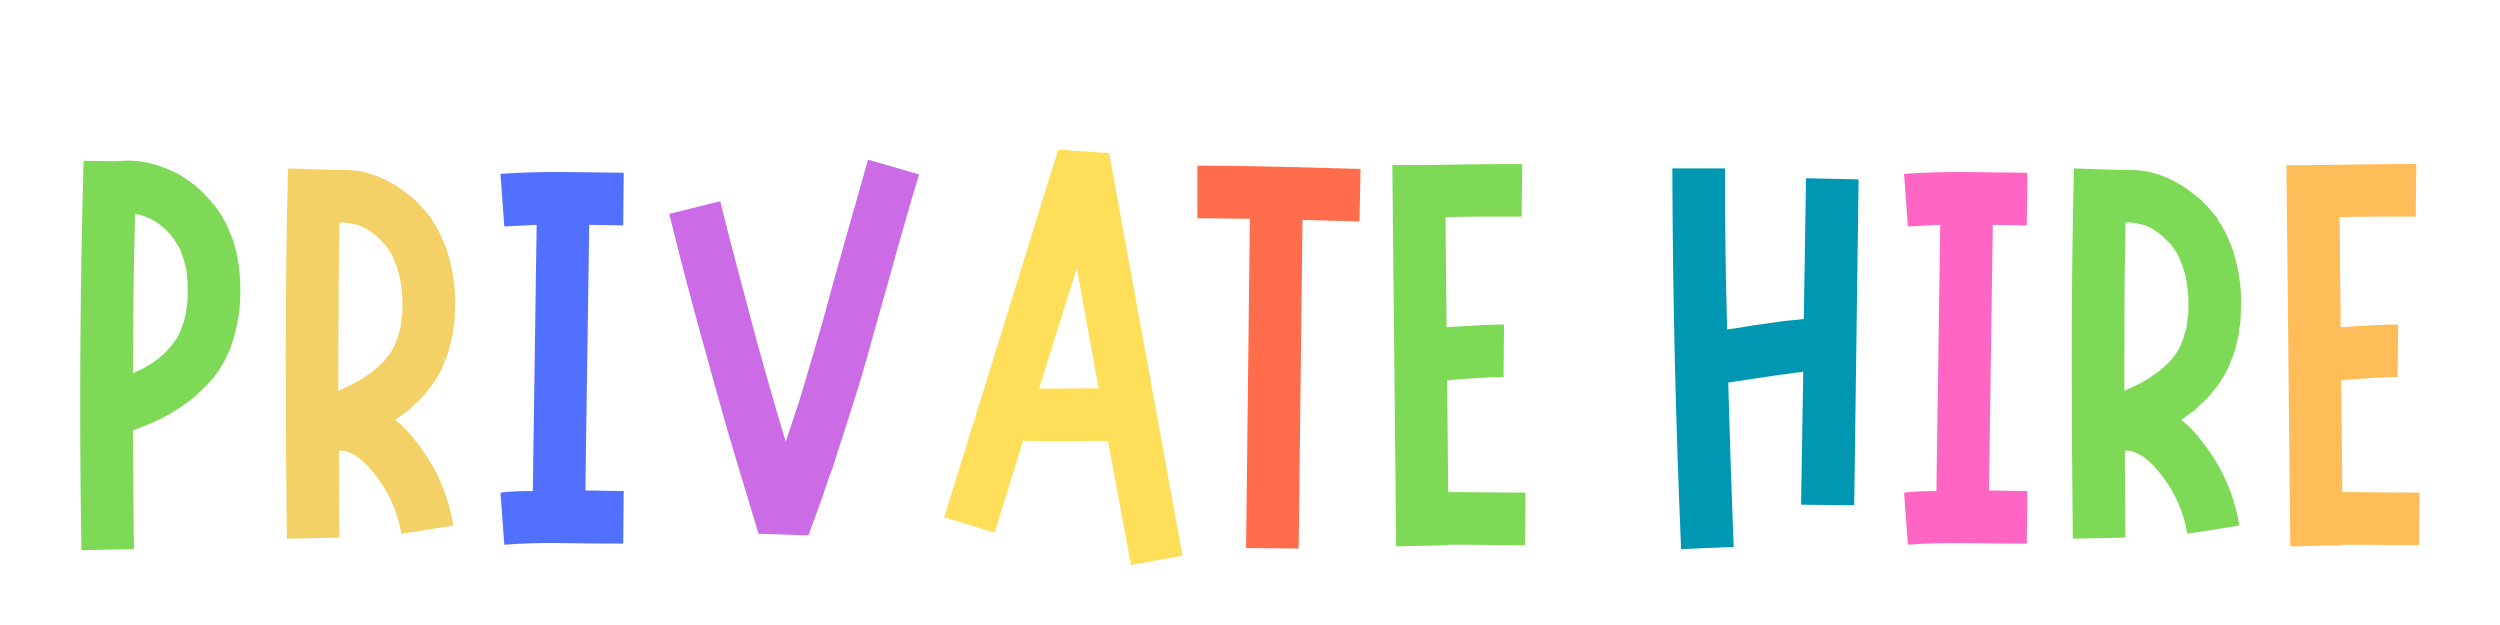 <svg xmlns="http://www.w3.org/2000/svg" xmlns:xlink="http://www.w3.org/1999/xlink" width="800" zoomAndPan="magnify" viewBox="0 0 600 157.92" height="200" preserveAspectRatio="xMidYMid meet" version="1.2"><defs/><g id="abc759370c"><g style="fill:#7ed957;fill-opacity:1;"><g transform="translate(-1.076, 138.601)"><path style="stroke:none" d="M 45.531 -71.828 C 45.812 -69.891 45.953 -67.863 45.953 -65.75 C 46.047 -61.594 45.535 -57.578 44.422 -53.703 L 44.016 -52.312 L 43.453 -50.656 L 43.188 -49.969 L 42.766 -49.141 C 42.672 -48.859 42.555 -48.602 42.422 -48.375 C 42.285 -48.145 42.172 -47.891 42.078 -47.609 C 41.055 -45.672 39.812 -43.875 38.344 -42.219 C 36.863 -40.551 35.316 -39.07 33.703 -37.781 C 32.086 -36.488 30.406 -35.336 28.656 -34.328 C 27.082 -33.398 25.461 -32.566 23.797 -31.828 C 22.141 -31.086 20.484 -30.441 18.828 -29.891 C 18.828 -24.91 18.848 -19.906 18.891 -14.875 C 18.941 -9.844 19.008 -4.836 19.094 0.141 L 5.812 0.422 C 5.531 -16.004 5.438 -32.406 5.531 -48.781 C 5.625 -65.164 5.898 -81.566 6.359 -97.984 L 14.531 -97.859 C 18.688 -98.316 22.656 -97.805 26.438 -96.328 C 28.562 -95.586 30.547 -94.57 32.391 -93.281 C 34.234 -92.082 35.895 -90.656 37.375 -89 C 38.938 -87.426 40.273 -85.719 41.391 -83.875 C 41.66 -83.32 41.93 -82.812 42.203 -82.344 C 42.484 -81.883 42.719 -81.379 42.906 -80.828 C 43.094 -80.367 43.301 -79.883 43.531 -79.375 C 43.758 -78.863 43.969 -78.332 44.156 -77.781 C 44.332 -77.32 44.469 -76.836 44.562 -76.328 C 44.656 -75.816 44.797 -75.332 44.984 -74.875 C 45.078 -74.32 45.164 -73.789 45.25 -73.281 C 45.344 -72.781 45.438 -72.297 45.531 -71.828 Z M 31.688 -57.297 C 32.426 -59.973 32.75 -62.742 32.656 -65.609 C 32.656 -67.172 32.566 -68.551 32.391 -69.75 C 32.391 -70.125 32.344 -70.473 32.25 -70.797 C 32.156 -71.117 32.062 -71.461 31.969 -71.828 C 31.875 -72.109 31.801 -72.41 31.75 -72.734 C 31.707 -73.055 31.598 -73.352 31.422 -73.625 C 31.328 -73.906 31.234 -74.207 31.141 -74.531 C 31.047 -74.852 30.953 -75.156 30.859 -75.438 C 30.68 -75.707 30.52 -75.977 30.375 -76.25 C 30.238 -76.531 30.078 -76.766 29.891 -76.953 C 29.336 -78.055 28.645 -79.023 27.812 -79.859 C 26.895 -80.785 25.926 -81.617 24.906 -82.359 C 23.988 -83.004 22.977 -83.508 21.875 -83.875 C 21.039 -84.238 20.207 -84.469 19.375 -84.562 C 19.188 -77.832 19.047 -71.117 18.953 -64.422 C 18.867 -57.734 18.828 -51.023 18.828 -44.297 C 20.766 -45.117 22.539 -46.082 24.156 -47.188 C 25.77 -48.301 27.129 -49.551 28.234 -50.938 C 29.066 -51.852 29.758 -52.82 30.312 -53.844 C 30.406 -54.02 30.473 -54.176 30.516 -54.312 C 30.566 -54.457 30.633 -54.578 30.719 -54.672 L 30.859 -55.078 L 31 -55.5 L 31.281 -56.328 Z M 31.688 -57.297 "/></g></g><g style="fill:#f3d166;fill-opacity:1;"><g transform="translate(50.827, 138.601)"><path style="stroke:none" d="M 47.062 -72.531 C 48.07 -68.562 48.484 -64.5 48.297 -60.344 C 48.297 -59.883 48.273 -59.398 48.234 -58.891 C 48.191 -58.379 48.172 -57.848 48.172 -57.297 C 48.078 -57.023 48.031 -56.77 48.031 -56.531 C 48.031 -56.301 47.984 -56.051 47.891 -55.781 L 47.75 -54.25 C 47.656 -53.789 47.539 -53.305 47.406 -52.797 C 47.27 -52.297 47.156 -51.766 47.062 -51.203 C 46.969 -50.93 46.895 -50.68 46.844 -50.453 C 46.801 -50.223 46.734 -49.969 46.641 -49.688 C 46.547 -49.406 46.453 -49.148 46.359 -48.922 C 46.273 -48.691 46.188 -48.441 46.094 -48.172 L 45.391 -46.5 C 45.305 -46.227 45.219 -45.973 45.125 -45.734 C 45.031 -45.504 44.891 -45.254 44.703 -44.984 C 44.516 -44.523 44.258 -44.039 43.938 -43.531 C 43.613 -43.02 43.316 -42.535 43.047 -42.078 C 42.398 -41.148 41.727 -40.27 41.031 -39.438 C 40.344 -38.613 39.629 -37.832 38.891 -37.094 L 38.203 -36.547 L 37.641 -35.984 L 36.547 -34.875 C 36.078 -34.602 35.633 -34.305 35.219 -33.984 C 34.812 -33.66 34.422 -33.359 34.047 -33.078 L 33.219 -32.531 C 34.227 -31.695 35.195 -30.797 36.125 -29.828 C 37.051 -28.859 37.879 -27.863 38.609 -26.844 C 43.504 -20.664 46.598 -13.656 47.891 -5.812 L 34.734 -3.734 C 33.816 -9.273 31.602 -14.258 28.094 -18.688 C 26.344 -20.988 24.594 -22.648 22.844 -23.672 C 21.551 -24.41 20.258 -24.781 18.969 -24.781 C 18.969 -17.395 19.008 -10.055 19.094 -2.766 L 5.812 -2.484 C 5.719 -10.328 5.645 -18.125 5.594 -25.875 C 5.551 -33.633 5.531 -41.43 5.531 -49.266 C 5.531 -57.023 5.578 -64.801 5.672 -72.594 C 5.766 -80.395 5.906 -88.211 6.094 -96.047 L 18.266 -95.641 C 19.285 -95.734 20.367 -95.734 21.516 -95.641 C 22.672 -95.547 23.801 -95.406 24.906 -95.219 C 27.312 -94.664 29.531 -93.836 31.562 -92.734 C 32.664 -92.18 33.656 -91.582 34.531 -90.938 C 35.406 -90.289 36.258 -89.645 37.094 -89 C 37.457 -88.719 37.82 -88.414 38.188 -88.094 C 38.562 -87.77 38.938 -87.379 39.312 -86.922 C 39.582 -86.641 39.812 -86.406 40 -86.219 C 40.188 -86.039 40.367 -85.812 40.547 -85.531 L 41.656 -84.297 C 41.938 -83.922 42.125 -83.688 42.219 -83.594 L 42.625 -82.766 L 43.594 -81.391 C 43.688 -81.109 43.801 -80.852 43.938 -80.625 C 44.082 -80.395 44.203 -80.188 44.297 -80 C 44.379 -79.719 44.488 -79.461 44.625 -79.234 C 44.77 -79.004 44.891 -78.75 44.984 -78.469 C 45.172 -78.008 45.379 -77.523 45.609 -77.016 C 45.836 -76.516 46.047 -75.988 46.234 -75.438 L 46.641 -74.047 Z M 35.016 -60.766 C 35.109 -63.617 34.832 -66.43 34.188 -69.203 C 33.812 -70.586 33.367 -71.879 32.859 -73.078 C 32.359 -74.273 31.738 -75.336 31 -76.266 L 30.453 -76.953 C 30.359 -77.047 30.266 -77.141 30.172 -77.234 C 30.078 -77.328 29.984 -77.414 29.891 -77.5 C 29.617 -77.781 29.16 -78.242 28.516 -78.891 C 27.398 -79.816 26.336 -80.555 25.328 -81.109 C 24.492 -81.566 23.477 -81.891 22.281 -82.078 C 21.363 -82.348 20.301 -82.441 19.094 -82.359 C 19.008 -76.91 18.941 -71.414 18.891 -65.875 C 18.848 -60.344 18.828 -54.805 18.828 -49.266 C 18.828 -47.703 18.828 -46.133 18.828 -44.562 C 18.828 -43 18.828 -41.43 18.828 -39.859 C 20.211 -40.504 21.504 -41.102 22.703 -41.656 C 22.973 -41.844 23.27 -42.023 23.594 -42.203 C 23.914 -42.391 24.266 -42.578 24.641 -42.766 L 25.469 -43.328 L 26.438 -44.016 C 26.707 -44.203 26.984 -44.383 27.266 -44.562 C 27.547 -44.75 27.82 -44.984 28.094 -45.266 L 28.781 -45.812 L 29.203 -46.234 L 29.484 -46.5 C 30.035 -46.969 30.492 -47.453 30.859 -47.953 C 31.234 -48.461 31.602 -48.945 31.969 -49.406 C 32.156 -49.688 32.316 -49.961 32.453 -50.234 C 32.586 -50.516 32.75 -50.797 32.938 -51.078 C 32.938 -51.16 32.984 -51.27 33.078 -51.406 C 33.172 -51.551 33.219 -51.719 33.219 -51.906 L 33.625 -52.734 C 33.625 -52.828 33.645 -52.941 33.688 -53.078 C 33.738 -53.211 33.812 -53.375 33.906 -53.562 C 33.906 -53.75 33.926 -53.91 33.969 -54.047 C 34.02 -54.18 34.094 -54.344 34.188 -54.531 C 34.281 -54.895 34.375 -55.238 34.469 -55.562 C 34.562 -55.883 34.609 -56.234 34.609 -56.609 L 34.734 -57.578 L 34.875 -58.688 C 34.969 -59.051 35.016 -59.395 35.016 -59.719 C 35.016 -60.039 35.016 -60.391 35.016 -60.766 Z M 35.016 -60.766 "/></g></g><g style="fill:#5170ff;fill-opacity:1;"><g transform="translate(105.083, 138.601)"><path style="stroke:none" d="M 27.953 -81.797 L 26.984 -14.672 C 28.648 -14.672 30.289 -14.645 31.906 -14.594 C 33.52 -14.551 35.109 -14.531 36.672 -14.531 L 36.547 -1.25 C 31.367 -1.25 26.289 -1.289 21.312 -1.375 C 16.332 -1.469 11.395 -1.332 6.5 -0.969 L 5.531 -14.125 C 6.914 -14.301 8.273 -14.41 9.609 -14.453 C 10.953 -14.504 12.316 -14.531 13.703 -14.531 L 14.672 -81.797 C 13.285 -81.703 11.922 -81.629 10.578 -81.578 C 9.242 -81.535 7.883 -81.473 6.5 -81.391 L 5.531 -94.672 C 10.883 -95.035 16.145 -95.191 21.312 -95.141 C 26.477 -95.098 31.598 -95.035 36.672 -94.953 L 36.547 -81.656 C 35.16 -81.656 33.727 -81.676 32.25 -81.719 C 30.77 -81.77 29.336 -81.797 27.953 -81.797 Z M 27.953 -81.797 "/></g></g><g style="fill:#cb6ce6;fill-opacity:1;"><g transform="translate(147.446, 138.601)"><path style="stroke:none" d="M 56.047 -98.266 L 68.922 -94.531 C 66.891 -87.789 64.926 -81.004 63.031 -74.172 C 61.145 -67.348 59.234 -60.523 57.297 -53.703 C 56.379 -50.285 55.41 -46.867 54.391 -43.453 C 53.379 -40.047 52.316 -36.633 51.203 -33.219 C 50.648 -31.469 50.098 -29.738 49.547 -28.031 C 48.992 -26.32 48.441 -24.633 47.891 -22.969 L 47.203 -20.625 L 46.234 -18.125 L 44.562 -13.156 L 42.766 -8.172 L 40.969 -3.328 L 28.375 -3.734 L 25.75 -12.453 L 23.109 -21.172 L 20.203 -31 C 18.547 -36.812 16.883 -42.766 15.219 -48.859 C 13.562 -54.766 11.945 -60.691 10.375 -66.641 C 8.812 -72.586 7.289 -78.562 5.812 -84.562 L 18.688 -87.75 C 20.164 -81.844 21.688 -75.938 23.25 -70.031 C 24.82 -64.125 26.391 -58.219 27.953 -52.312 C 29.617 -46.32 31.281 -40.461 32.938 -34.734 L 35.297 -26.844 L 35.297 -27.125 C 35.848 -28.789 36.398 -30.453 36.953 -32.109 C 37.504 -33.773 38.055 -35.438 38.609 -37.094 C 39.629 -40.414 40.625 -43.758 41.594 -47.125 C 42.562 -50.488 43.551 -53.879 44.562 -57.297 C 46.406 -64.129 48.297 -70.957 50.234 -77.781 C 52.172 -84.613 54.109 -91.441 56.047 -98.266 Z M 56.047 -98.266 "/></g></g><g style="fill:#ffde59;fill-opacity:1;"><g transform="translate(219.282, 138.601)"><path style="stroke:none" d="M 63.672 1.797 L 50.656 4.156 L 44.844 -27.125 C 43.188 -27.219 41.477 -27.238 39.719 -27.188 C 37.969 -27.145 36.172 -27.125 34.328 -27.125 C 32.566 -27.125 30.766 -27.125 28.922 -27.125 C 27.078 -27.125 25.234 -27.172 23.391 -27.266 L 16.188 -4.016 L 3.453 -7.891 L 32.25 -100.766 L 45.125 -99.922 Z M 34.188 -40.422 C 35.477 -40.422 36.816 -40.441 38.203 -40.484 C 39.586 -40.523 41.016 -40.504 42.484 -40.422 L 36.953 -70.859 L 27.406 -40.422 C 29.613 -40.422 31.875 -40.422 34.188 -40.422 Z M 34.188 -40.422 "/></g></g><g style="fill:#ff6d4d;fill-opacity:1;"><g transform="translate(286.691, 138.601)"><path style="stroke:none" d="M 41.25 -95.922 L 40.969 -82.625 C 38.57 -82.719 36.172 -82.785 33.766 -82.828 C 31.367 -82.879 28.973 -82.953 26.578 -83.047 L 25.609 0 L 12.312 -0.141 L 13.281 -83.328 C 11.07 -83.328 8.859 -83.348 6.641 -83.391 C 4.43 -83.43 2.219 -83.453 0 -83.453 L 0 -96.75 C 6.914 -96.75 13.812 -96.656 20.688 -96.469 C 27.562 -96.281 34.414 -96.098 41.25 -95.922 Z M 41.25 -95.922 "/></g></g><g style="fill:#7ed957;fill-opacity:1;"><g transform="translate(330.434, 138.601)"><path style="stroke:none" d="M 22.969 -14.25 L 39.172 -14.125 L 39.031 -0.828 L 22.969 -0.969 C 21.863 -0.969 20.805 -0.969 19.797 -0.969 L 19.797 -0.828 L 6.5 -0.547 L 5.531 -96.891 L 13.016 -96.891 C 17.254 -96.973 21.473 -97.035 25.672 -97.078 C 29.867 -97.129 34.094 -97.156 38.344 -97.156 L 38.203 -83.875 C 34.973 -83.875 31.766 -83.875 28.578 -83.875 C 25.398 -83.875 22.195 -83.828 18.969 -83.734 L 19.234 -55.922 C 20.617 -56.004 22.004 -56.094 23.391 -56.188 C 25.141 -56.281 26.844 -56.375 28.5 -56.469 C 30.164 -56.562 31.922 -56.609 33.766 -56.609 L 33.625 -43.328 C 32.062 -43.328 30.492 -43.281 28.922 -43.188 C 27.359 -43.094 25.836 -43 24.359 -42.906 C 22.516 -42.812 20.852 -42.672 19.375 -42.484 L 19.656 -14.25 C 20.758 -14.25 21.863 -14.25 22.969 -14.25 Z M 22.969 -14.25 "/></g></g><g style="fill:#000000;fill-opacity:1;"><g transform="translate(375.149, 138.601)"><path style="stroke:none" d=""/></g></g><g style="fill:#0097b2;fill-opacity:1;"><g transform="translate(401.18, 138.601)"><path style="stroke:none" d="M 39.312 -93.562 L 52.594 -93.281 L 51.484 -10.938 L 38.062 -11.078 L 38.609 -44.703 C 38.148 -44.609 37.828 -44.562 37.641 -44.562 C 36.535 -44.383 35.383 -44.223 34.188 -44.078 C 32.988 -43.941 31.789 -43.781 30.594 -43.594 C 28.738 -43.32 26.91 -43.047 25.109 -42.766 C 23.316 -42.492 21.5 -42.219 19.656 -41.938 C 19.844 -35.02 20.051 -28.098 20.281 -21.172 C 20.508 -14.254 20.758 -7.336 21.031 -0.422 L 7.75 0.141 C 6.363 -31.879 5.625 -63.941 5.531 -96.047 L 18.828 -96.047 C 18.828 -89.316 18.867 -82.535 18.953 -75.703 C 19.047 -68.879 19.188 -62.098 19.375 -55.359 C 20.852 -55.547 22.375 -55.773 23.938 -56.047 C 25.508 -56.328 27.082 -56.562 28.656 -56.75 C 29.852 -56.926 31.098 -57.109 32.391 -57.297 C 33.68 -57.484 34.926 -57.625 36.125 -57.719 C 37.051 -57.812 37.926 -57.906 38.75 -58 Z M 39.312 -93.562 "/></g></g><g style="fill:#ff66c4;fill-opacity:1;"><g transform="translate(459.732, 138.601)"><path style="stroke:none" d="M 27.953 -81.797 L 26.984 -14.672 C 28.648 -14.672 30.289 -14.645 31.906 -14.594 C 33.52 -14.551 35.109 -14.531 36.672 -14.531 L 36.547 -1.25 C 31.367 -1.25 26.289 -1.289 21.312 -1.375 C 16.332 -1.469 11.395 -1.332 6.5 -0.969 L 5.531 -14.125 C 6.914 -14.301 8.273 -14.41 9.609 -14.453 C 10.953 -14.504 12.316 -14.531 13.703 -14.531 L 14.672 -81.797 C 13.285 -81.703 11.922 -81.629 10.578 -81.578 C 9.242 -81.535 7.883 -81.473 6.5 -81.391 L 5.531 -94.672 C 10.883 -95.035 16.145 -95.191 21.312 -95.141 C 26.477 -95.098 31.598 -95.035 36.672 -94.953 L 36.547 -81.656 C 35.16 -81.656 33.727 -81.676 32.25 -81.719 C 30.77 -81.77 29.336 -81.797 27.953 -81.797 Z M 27.953 -81.797 "/></g></g><g style="fill:#7ed957;fill-opacity:1;"><g transform="translate(502.095, 138.601)"><path style="stroke:none" d="M 47.062 -72.531 C 48.07 -68.562 48.484 -64.5 48.297 -60.344 C 48.297 -59.883 48.273 -59.398 48.234 -58.891 C 48.191 -58.379 48.172 -57.848 48.172 -57.297 C 48.078 -57.023 48.031 -56.77 48.031 -56.531 C 48.031 -56.301 47.984 -56.051 47.891 -55.781 L 47.75 -54.25 C 47.656 -53.789 47.539 -53.305 47.406 -52.797 C 47.27 -52.297 47.156 -51.766 47.062 -51.203 C 46.969 -50.93 46.895 -50.68 46.844 -50.453 C 46.801 -50.223 46.734 -49.969 46.641 -49.688 C 46.547 -49.406 46.453 -49.148 46.359 -48.922 C 46.273 -48.691 46.188 -48.441 46.094 -48.172 L 45.391 -46.5 C 45.305 -46.227 45.219 -45.973 45.125 -45.734 C 45.031 -45.504 44.891 -45.254 44.703 -44.984 C 44.516 -44.523 44.258 -44.039 43.938 -43.531 C 43.613 -43.02 43.316 -42.535 43.047 -42.078 C 42.398 -41.148 41.727 -40.27 41.031 -39.438 C 40.344 -38.613 39.629 -37.832 38.891 -37.094 L 38.203 -36.547 L 37.641 -35.984 L 36.547 -34.875 C 36.078 -34.602 35.633 -34.305 35.219 -33.984 C 34.812 -33.66 34.422 -33.359 34.047 -33.078 L 33.219 -32.531 C 34.227 -31.695 35.195 -30.797 36.125 -29.828 C 37.051 -28.859 37.879 -27.863 38.609 -26.844 C 43.504 -20.664 46.598 -13.656 47.891 -5.812 L 34.734 -3.734 C 33.816 -9.273 31.602 -14.258 28.094 -18.688 C 26.344 -20.988 24.594 -22.648 22.844 -23.672 C 21.551 -24.41 20.258 -24.781 18.969 -24.781 C 18.969 -17.395 19.008 -10.055 19.094 -2.766 L 5.812 -2.484 C 5.719 -10.328 5.645 -18.125 5.594 -25.875 C 5.551 -33.633 5.531 -41.43 5.531 -49.266 C 5.531 -57.023 5.578 -64.801 5.672 -72.594 C 5.766 -80.395 5.906 -88.211 6.094 -96.047 L 18.266 -95.641 C 19.285 -95.734 20.367 -95.734 21.516 -95.641 C 22.672 -95.547 23.801 -95.406 24.906 -95.219 C 27.312 -94.664 29.531 -93.836 31.562 -92.734 C 32.664 -92.18 33.656 -91.582 34.531 -90.938 C 35.406 -90.289 36.258 -89.645 37.094 -89 C 37.457 -88.719 37.82 -88.414 38.188 -88.094 C 38.562 -87.77 38.938 -87.379 39.312 -86.922 C 39.582 -86.641 39.812 -86.406 40 -86.219 C 40.188 -86.039 40.367 -85.812 40.547 -85.531 L 41.656 -84.297 C 41.938 -83.922 42.125 -83.688 42.219 -83.594 L 42.625 -82.766 L 43.594 -81.391 C 43.688 -81.109 43.801 -80.852 43.938 -80.625 C 44.082 -80.395 44.203 -80.188 44.297 -80 C 44.379 -79.719 44.488 -79.461 44.625 -79.234 C 44.77 -79.004 44.891 -78.75 44.984 -78.469 C 45.172 -78.008 45.379 -77.523 45.609 -77.016 C 45.836 -76.516 46.047 -75.988 46.234 -75.438 L 46.641 -74.047 Z M 35.016 -60.766 C 35.109 -63.617 34.832 -66.43 34.188 -69.203 C 33.812 -70.586 33.367 -71.879 32.859 -73.078 C 32.359 -74.273 31.738 -75.336 31 -76.266 L 30.453 -76.953 C 30.359 -77.047 30.266 -77.141 30.172 -77.234 C 30.078 -77.328 29.984 -77.414 29.891 -77.5 C 29.617 -77.781 29.16 -78.242 28.516 -78.891 C 27.398 -79.816 26.336 -80.555 25.328 -81.109 C 24.492 -81.566 23.477 -81.891 22.281 -82.078 C 21.363 -82.348 20.301 -82.441 19.094 -82.359 C 19.008 -76.91 18.941 -71.414 18.891 -65.875 C 18.848 -60.344 18.828 -54.805 18.828 -49.266 C 18.828 -47.703 18.828 -46.133 18.828 -44.562 C 18.828 -43 18.828 -41.43 18.828 -39.859 C 20.211 -40.504 21.504 -41.102 22.703 -41.656 C 22.973 -41.844 23.27 -42.023 23.594 -42.203 C 23.914 -42.391 24.266 -42.578 24.641 -42.766 L 25.469 -43.328 L 26.438 -44.016 C 26.707 -44.203 26.984 -44.383 27.266 -44.562 C 27.547 -44.75 27.82 -44.984 28.094 -45.266 L 28.781 -45.812 L 29.203 -46.234 L 29.484 -46.5 C 30.035 -46.969 30.492 -47.453 30.859 -47.953 C 31.234 -48.461 31.602 -48.945 31.969 -49.406 C 32.156 -49.688 32.316 -49.961 32.453 -50.234 C 32.586 -50.516 32.75 -50.797 32.938 -51.078 C 32.938 -51.16 32.984 -51.27 33.078 -51.406 C 33.172 -51.551 33.219 -51.719 33.219 -51.906 L 33.625 -52.734 C 33.625 -52.828 33.645 -52.941 33.688 -53.078 C 33.738 -53.211 33.812 -53.375 33.906 -53.562 C 33.906 -53.75 33.926 -53.91 33.969 -54.047 C 34.02 -54.18 34.094 -54.344 34.188 -54.531 C 34.281 -54.895 34.375 -55.238 34.469 -55.562 C 34.562 -55.883 34.609 -56.234 34.609 -56.609 L 34.734 -57.578 L 34.875 -58.688 C 34.969 -59.051 35.016 -59.395 35.016 -59.719 C 35.016 -60.039 35.016 -60.391 35.016 -60.766 Z M 35.016 -60.766 "/></g></g><g style="fill:#ffbd59;fill-opacity:1;"><g transform="translate(556.35, 138.601)"><path style="stroke:none" d="M 22.969 -14.25 L 39.172 -14.125 L 39.031 -0.828 L 22.969 -0.969 C 21.863 -0.969 20.805 -0.969 19.797 -0.969 L 19.797 -0.828 L 6.5 -0.547 L 5.531 -96.891 L 13.016 -96.891 C 17.254 -96.973 21.473 -97.035 25.672 -97.078 C 29.867 -97.129 34.094 -97.156 38.344 -97.156 L 38.203 -83.875 C 34.973 -83.875 31.766 -83.875 28.578 -83.875 C 25.398 -83.875 22.195 -83.828 18.969 -83.734 L 19.234 -55.922 C 20.617 -56.004 22.004 -56.094 23.391 -56.188 C 25.141 -56.281 26.844 -56.375 28.5 -56.469 C 30.164 -56.562 31.922 -56.609 33.766 -56.609 L 33.625 -43.328 C 32.062 -43.328 30.492 -43.281 28.922 -43.188 C 27.359 -43.094 25.836 -43 24.359 -42.906 C 22.516 -42.812 20.852 -42.672 19.375 -42.484 L 19.656 -14.25 C 20.758 -14.25 21.863 -14.25 22.969 -14.25 Z M 22.969 -14.25 "/></g></g></g></svg>